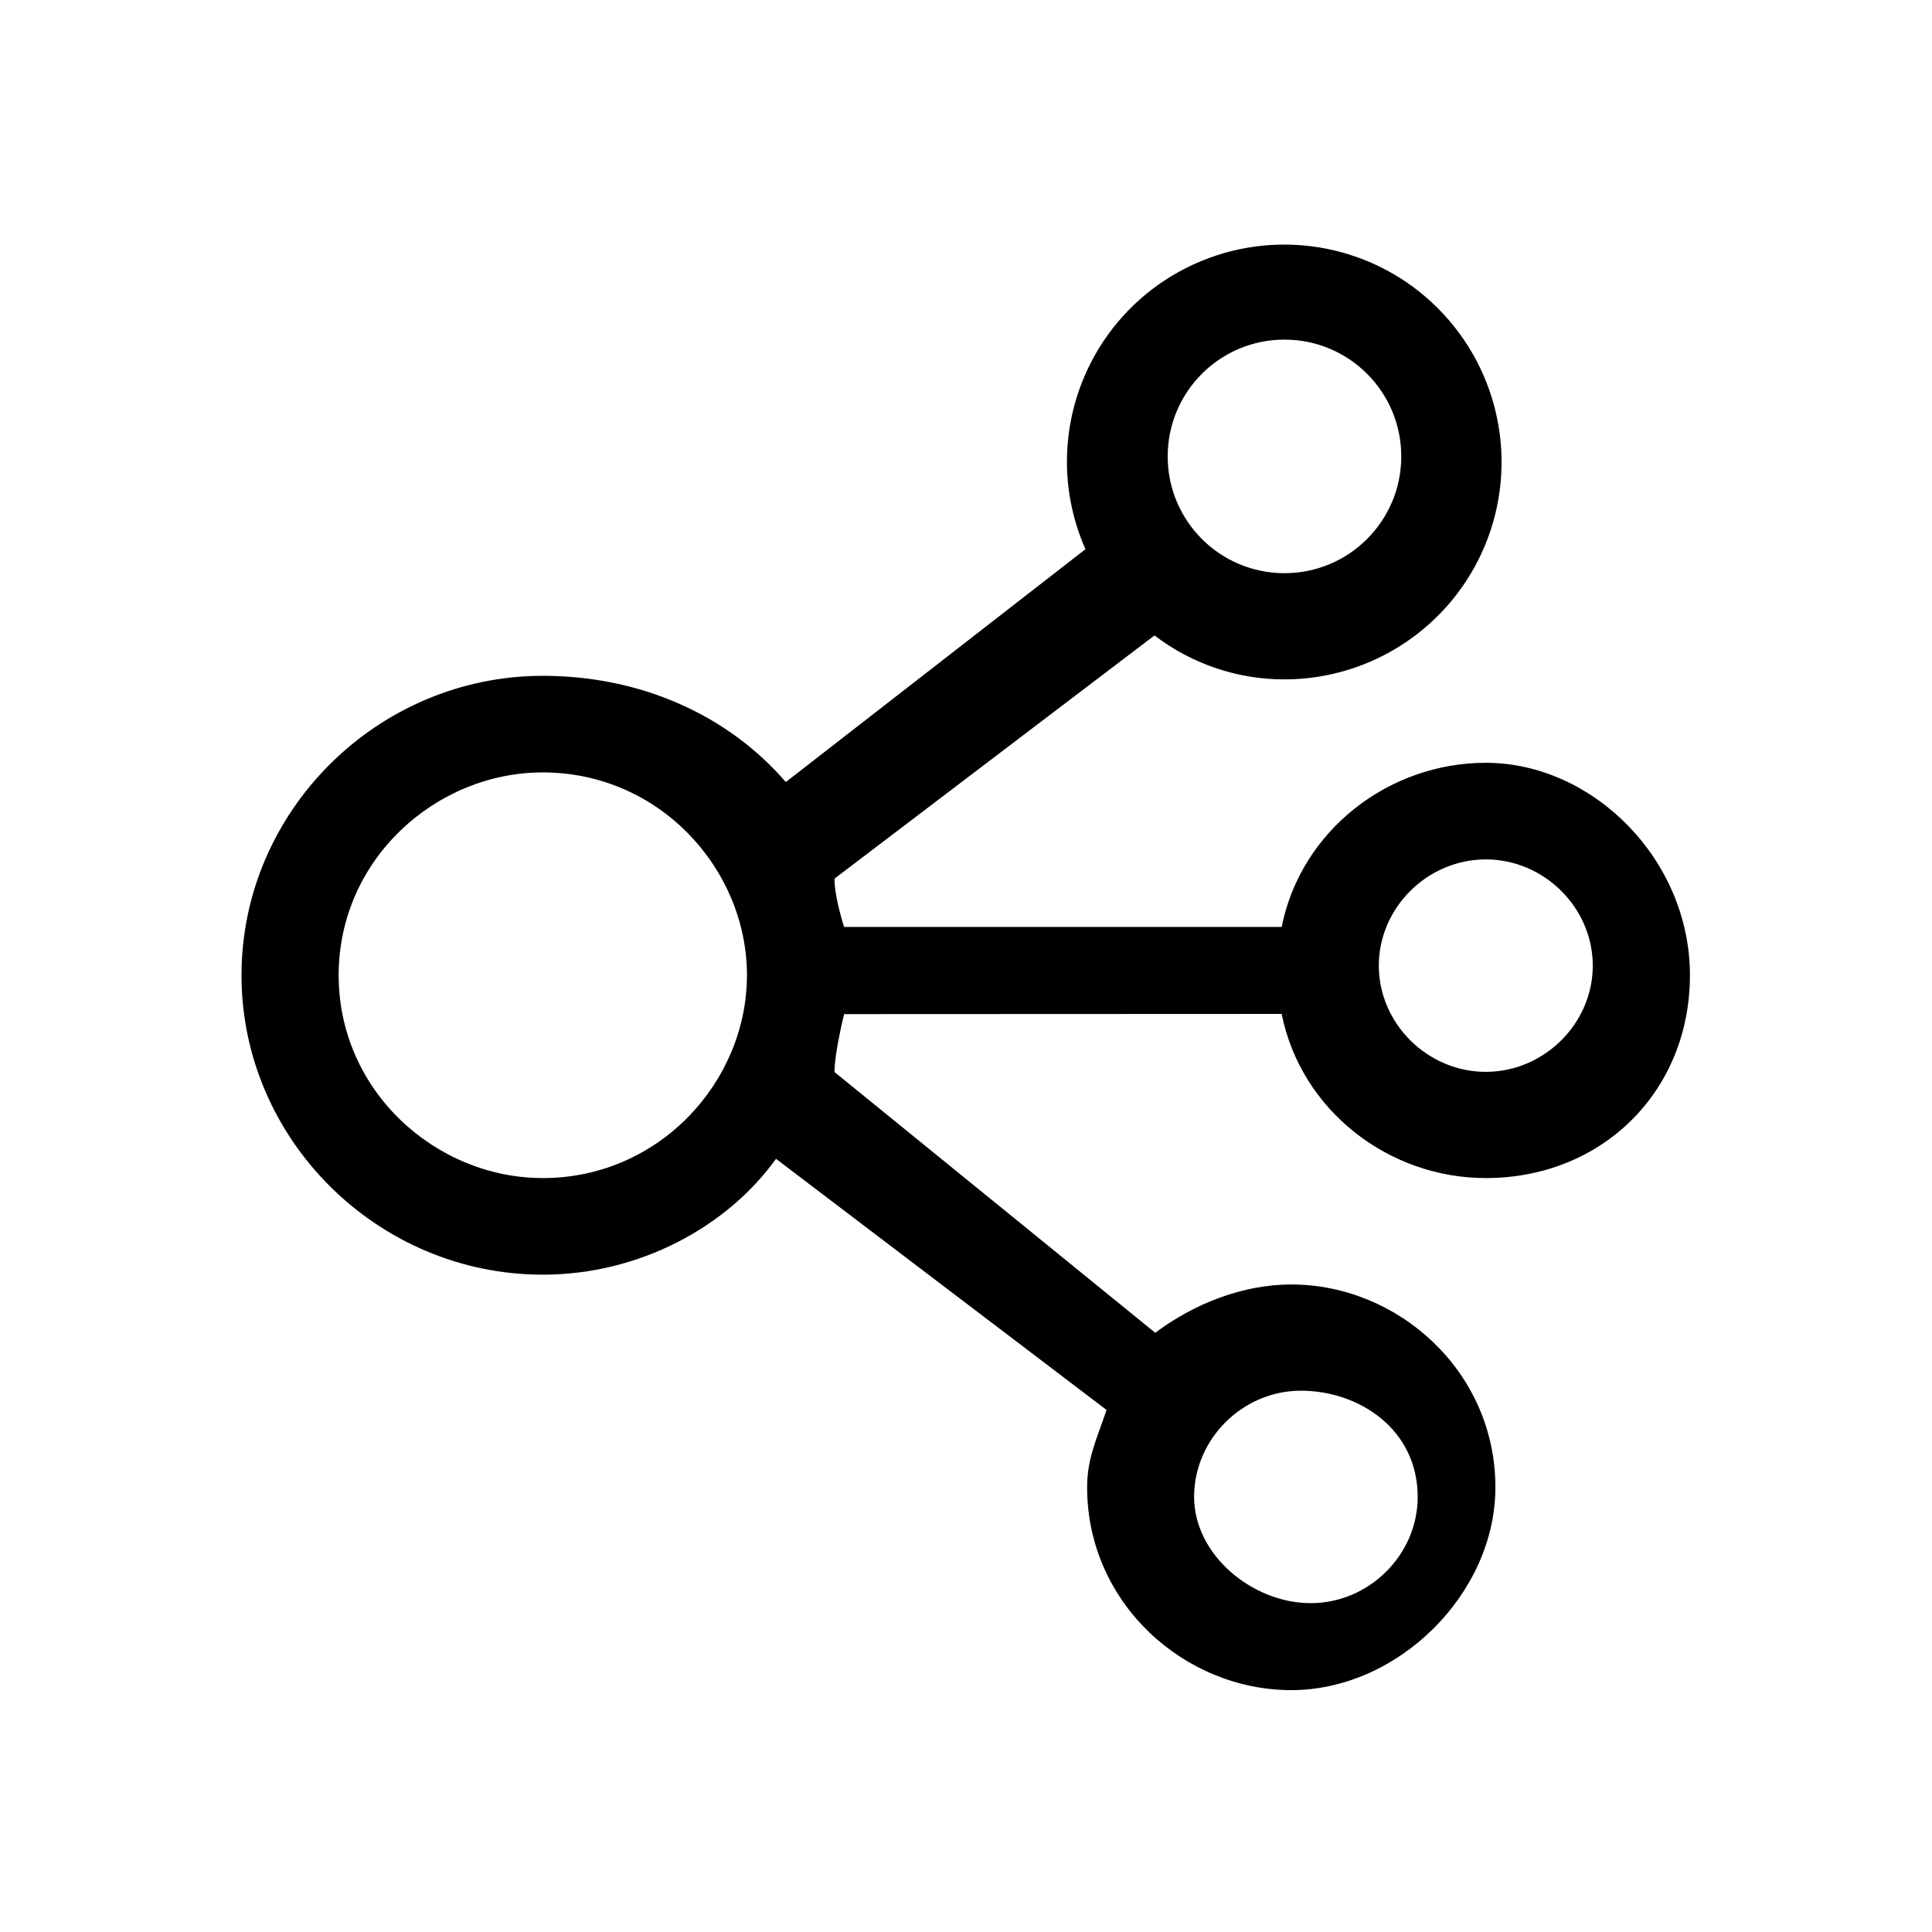<?xml version="1.0" encoding="utf-8"?>
<!-- Generator: Adobe Illustrator 22.0.0, SVG Export Plug-In . SVG Version: 6.00 Build 0)  -->
<svg version="1.1" id="图层_1" xmlns="http://www.w3.org/2000/svg" xmlns:xlink="http://www.w3.org/1999/xlink" x="0px" y="0px"
	 viewBox="0 0 1024 1024" style="enable-background:new 0 0 1024 1024;" xml:space="preserve">
<style type="text/css">
	.st0{clip-path:url(#SVGID_2_);}
</style>
<g>
	<g>
		<defs>
			<rect id="SVGID_1_" x="128" y="129" width="768" height="767.8"/>
		</defs>
		<clipPath id="SVGID_2_">
			<use xlink:href="#SVGID_1_"  style="overflow:visible;"/>
		</clipPath>
		<path class="st0" d="M679.3,537.4c10.3,51.2,56.7,87,108.2,87c61.8,0,108.2-46.1,108.2-107.5c0-61.4-51.5-112.6-108.2-112.6
			c-51.5,0-97.9,35.8-108.2,87H447.4c0,0-5.1-15.4-5.1-25.6l169.6-128.9c19.8,15.1,43.9,23.3,68.8,23.3c46.6,0,88.6-28.1,106.4-71.1
			c17.8-43,8-92.6-25-125.6c-32.9-33-82.5-42.8-125.5-25c-43.1,17.8-71.1,59.8-71.1,106.4c0,16.5,3.6,32.1,9.8,46.3L416.5,414.5
			c-30.9-35.8-77.3-56.3-128.8-56.3c-87.6,0-159.7,71.7-159.7,158.7c0,87,72.1,158.7,159.7,158.7c51.5,0,97.9-25.6,123.6-61.4
			l175.2,133.1c-5.2,15.4-10.3,25.6-10.3,41c0,61.4,51.5,107.5,108.2,107.5c56.7,0,108.2-51.2,108.2-107.5
			c0-61.4-51.5-107.5-108.2-107.5c-25.8,0-51.5,10.2-72.1,25.6l-170-138.2c0-10.2,5.1-30.7,5.1-30.7L679.3,537.4L679.3,537.4z
			 M787.5,455.5c30.9,0,56.7,25.6,56.7,56.3c0,30.7-25.8,56.3-56.7,56.3c-30.9,0-56.7-25.6-56.7-56.3
			C730.8,481.1,756.6,455.5,787.5,455.5L787.5,455.5z M680.8,180c34.2,0,61.9,27.7,61.9,61.9c0,34.2-27.7,61.9-61.9,61.9
			s-61.9-27.7-61.9-61.9C618.9,207.7,646.6,180,680.8,180L680.8,180z M287.7,624.4c-56.7,0-108.2-46.1-108.2-107.5
			c0-61.4,51.5-107.5,108.2-107.5c61.8,0,108.2,51.2,108.2,107.5C395.9,573.2,349.5,624.4,287.7,624.4L287.7,624.4z M689.5,737.1
			c30.9,0,61.9,20.5,61.9,56.3c0,30.7-25.8,56.3-56.7,56.3c-30.9,0-61.8-25.6-61.8-56.3C632.9,762.7,658.6,737.1,689.5,737.1
			L689.5,737.1z M689.5,737.1"/>
	</g>
</g>
</svg>
